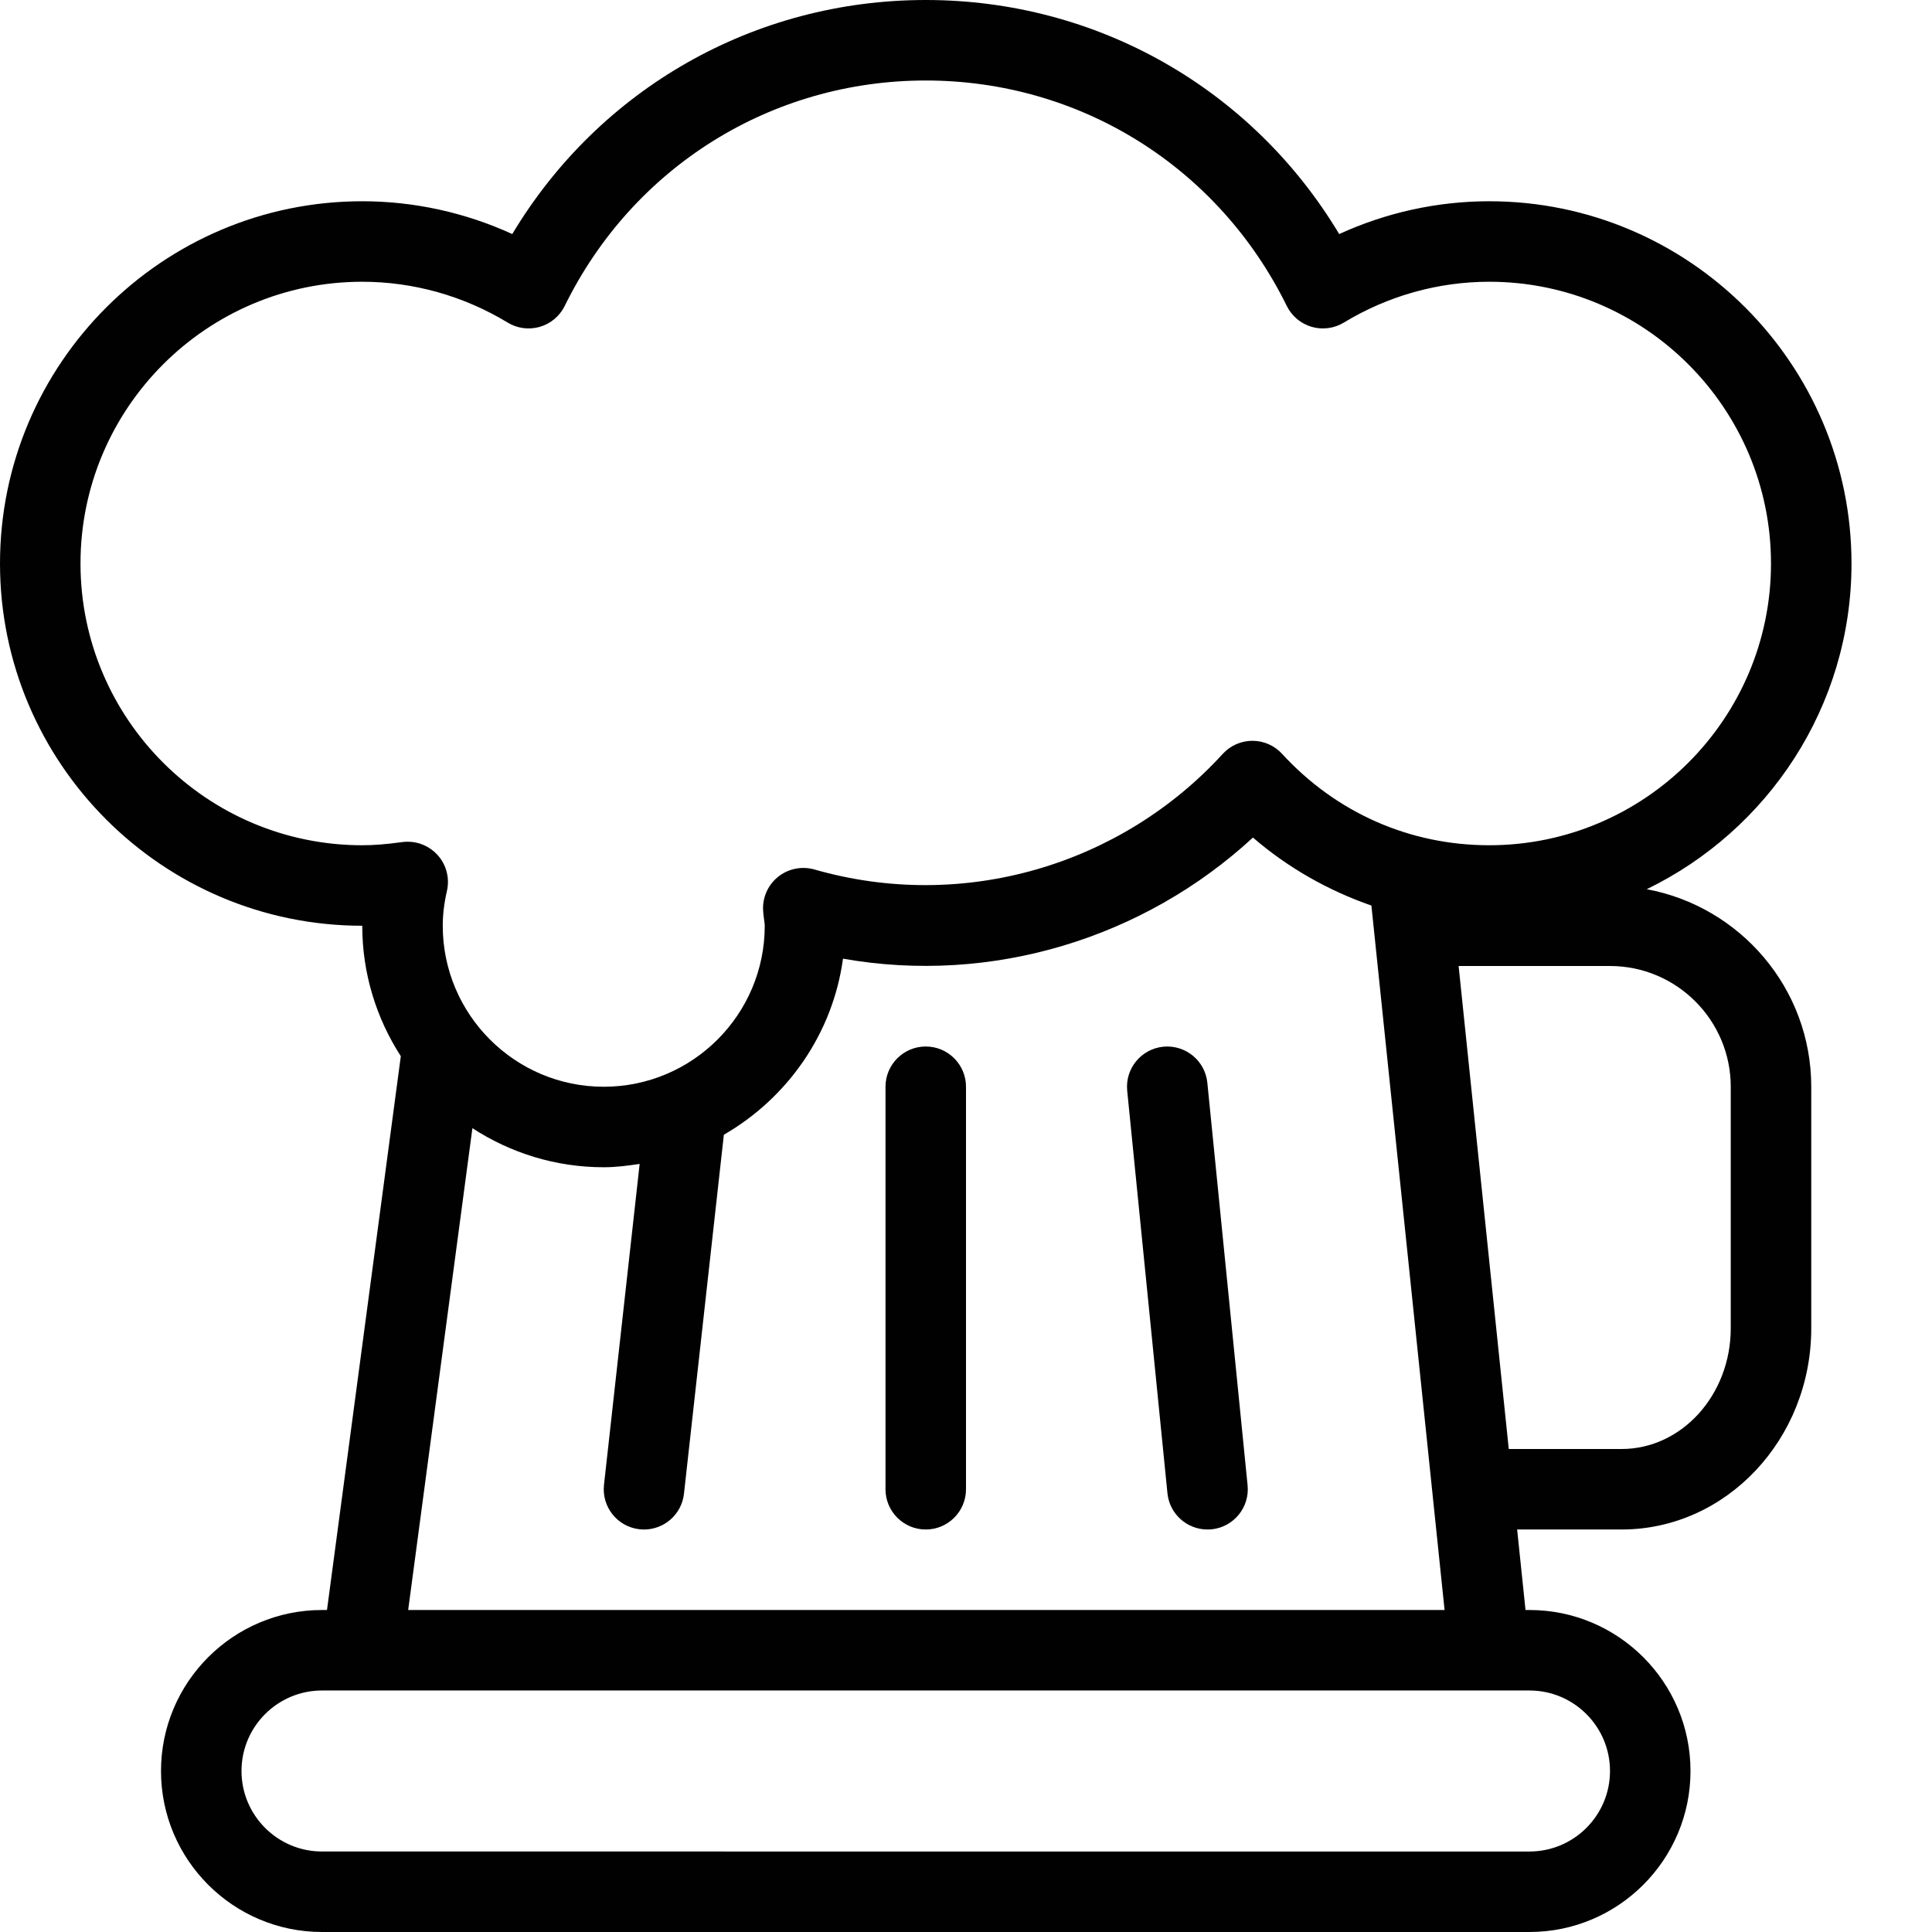 <?xml version="1.0" encoding="utf-8"?>
<!-- Generator: Adobe Illustrator 17.0.0, SVG Export Plug-In . SVG Version: 6.00 Build 0)  -->
<!DOCTYPE svg PUBLIC "-//W3C//DTD SVG 1.1//EN" "http://www.w3.org/Graphics/SVG/1.1/DTD/svg11.dtd">
<svg version="1.1" id="Layer_1" xmlns="http://www.w3.org/2000/svg" xmlns:xlink="http://www.w3.org/1999/xlink" x="0px" y="0px"
	 width="48px" height="48px" viewBox="0 0 48 48" enable-background="new 0 0 48 48" xml:space="preserve">
<g>
	<path fill="#010101" d="M40.913,22.092C43.918,20.633,46,17.559,46,14c0-4.962-4.038-9-9-9c-1.288,0-2.559,0.28-3.728,0.815
		C31.107,2.204,27.258,0,23,0c-4.259,0-8.108,2.204-10.273,5.815C11.558,5.28,10.288,5,9,5c-4.962,0-9,4.038-9,9s4.038,9,9,9
		c0,1.194,0.355,2.305,0.958,3.241L8.124,40H8c-2.206,0-4,1.794-4,4s1.794,4,4,4h30c2.206,0,4-1.794,4-4s-1.794-4-4-4h-0.099
		l-0.208-2h2.596C42.887,38,45,35.757,45,33v-6C45,24.555,43.234,22.523,40.913,22.092z M2,14c0-3.86,3.14-7,7-7
		c1.27,0,2.519,0.351,3.614,1.015c0.239,0.146,0.528,0.183,0.799,0.105c0.269-0.079,0.493-0.267,0.617-0.519
		C15.727,4.146,19.164,2,23,2c3.834,0,7.271,2.147,8.97,5.602c0.124,0.251,0.347,0.439,0.617,0.518
		c0.267,0.078,0.559,0.041,0.799-0.105C34.48,7.351,35.73,7,37,7c3.86,0,7,3.14,7,7s-3.14,7-7,7c-1.975,0-3.803-0.806-5.148-2.272
		c-0.189-0.206-0.456-0.323-0.736-0.323h-0.001c-0.281,0.001-0.548,0.119-0.737,0.326c-2.521,2.76-6.438,3.935-10.144,2.871
		c-0.315-0.089-0.656-0.02-0.91,0.188c-0.254,0.208-0.39,0.527-0.363,0.855c0.005,0.072,0.014,0.144,0.024,0.216
		C18.991,22.907,19,22.953,19,23c0,2.206-1.794,4-4,4s-4-1.794-4-4c0-0.277,0.034-0.56,0.104-0.865
		c0.073-0.32-0.015-0.656-0.237-0.898c-0.191-0.208-0.459-0.325-0.738-0.325c-0.045,0-0.09,0.003-0.136,0.009
		C9.596,20.976,9.29,21,9,21C5.14,21,2,17.86,2,14z M40,44c0,1.103-0.897,2-2,2H8c-1.103,0-2-0.897-2-2s0.897-2,2-2h30
		C39.103,42,40,42.897,40,44z M10.141,40l1.596-11.971C12.677,28.641,13.797,29,15,29c0.305,0,0.599-0.039,0.892-0.083l-0.886,7.973
		c-0.061,0.549,0.334,1.043,0.883,1.104C15.927,37.998,15.964,38,16.001,38c0.503,0,0.936-0.378,0.992-0.889l0.991-8.919
		c1.573-0.908,2.704-2.5,2.96-4.374c3.704,0.654,7.474-0.508,10.185-3.009c0.868,0.749,1.871,1.317,2.943,1.689L35.89,40H10.141z
		 M43,33c0,1.654-1.216,3-2.711,3h-2.804l-1.246-12H40c1.654,0,3,1.346,3,3V33z"/>
	<path fill="#010101" d="M28.901,26.005c-0.55,0.056-0.951,0.545-0.896,1.095l1,10c0.052,0.515,0.486,0.9,0.994,0.9
		c0.033,0,0.067-0.001,0.101-0.004c0.55-0.056,0.951-0.545,0.896-1.095l-1-10C29.941,26.351,29.451,25.952,28.901,26.005z"/>
	<path fill="#010101" d="M23,26c-0.552,0-1,0.448-1,1v10c0,0.552,0.448,1,1,1s1-0.448,1-1V27C24,26.448,23.552,26,23,26z"/>
</g>
<g id="nyt_x5F_exporter_x5F_info" display="none">
</g>
</svg>
